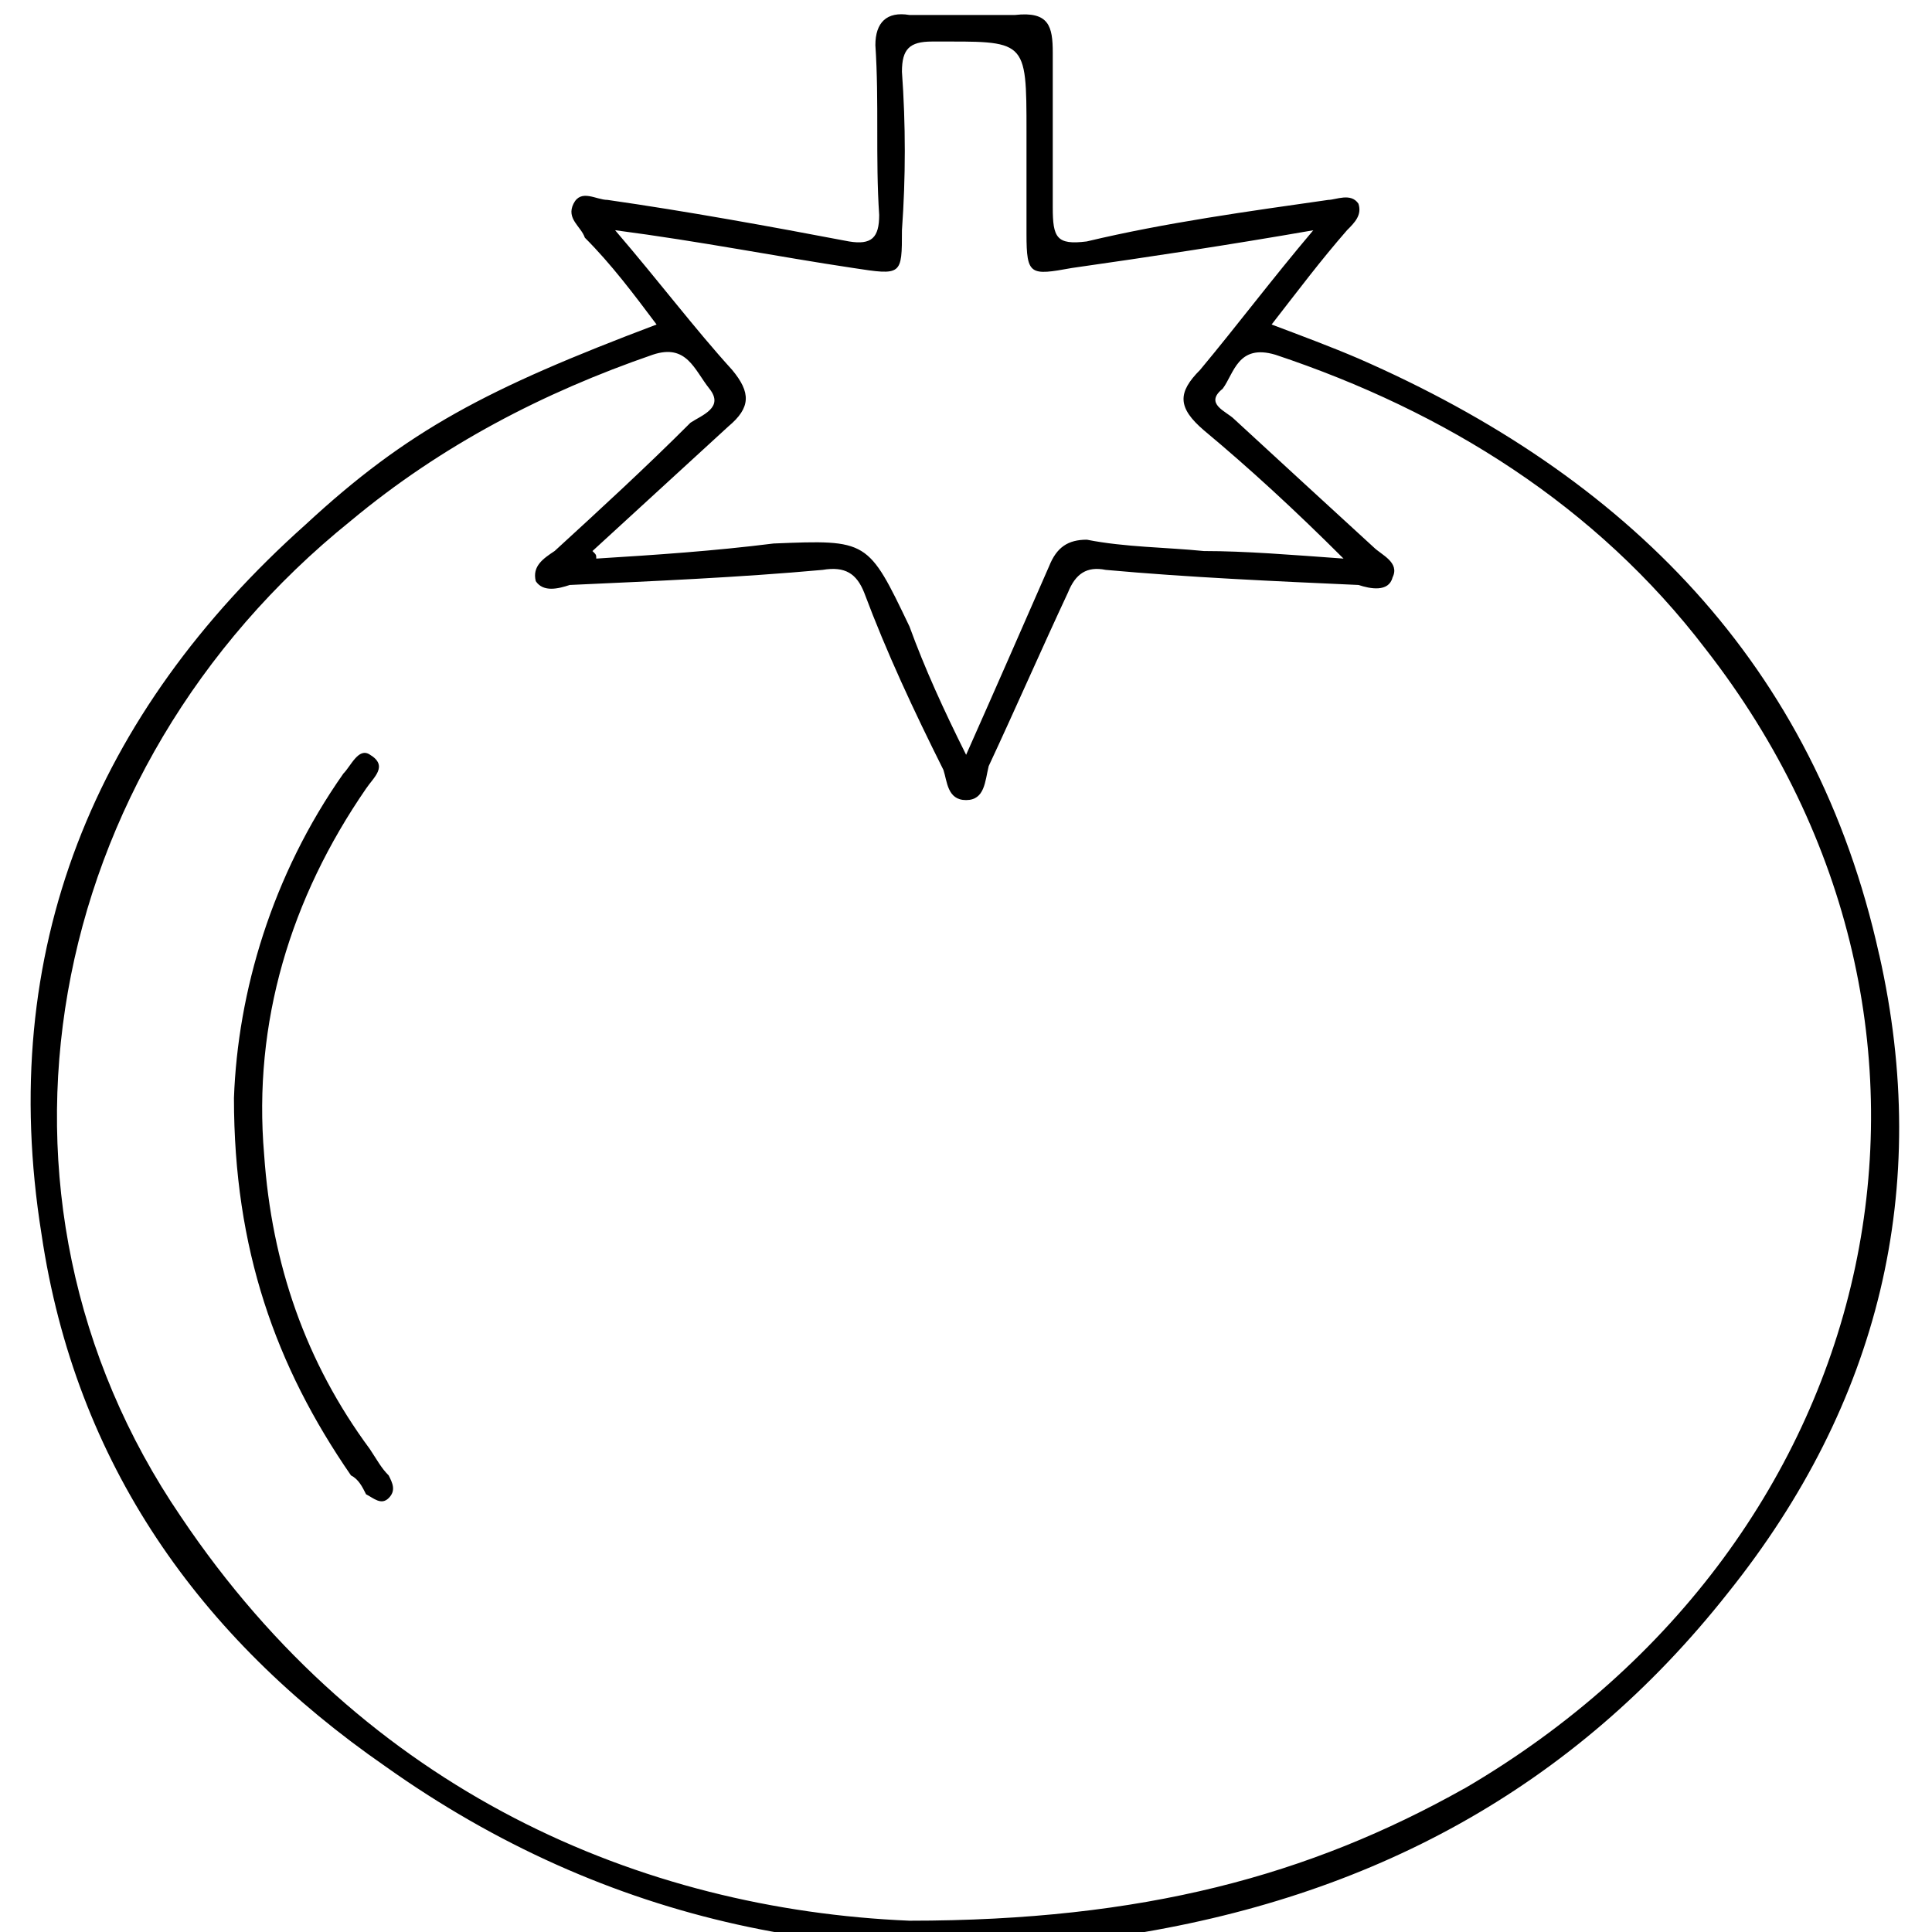 <?xml version="1.0" encoding="utf-8"?>
<!DOCTYPE svg PUBLIC "-//W3C//DTD SVG 1.1//EN" "http://www.w3.org/Graphics/SVG/1.1/DTD/svg11.dtd">
<svg version="1.1" xmlns="http://www.w3.org/2000/svg" xmlns:xlink="http://www.w3.org/1999/xlink" width="32" height="32" viewBox="0 0 32 32">
<path d="M31.125 15.813c-1.063-4.813-4.188-7.938-8.625-9.875-0.438-0.188-0.938-0.375-1.438-0.563 0.438-0.563 0.813-1.063 1.25-1.563 0.125-0.125 0.25-0.25 0.188-0.438-0.125-0.188-0.375-0.063-0.5-0.063-1.313 0.188-2.688 0.375-4 0.688-0.5 0.063-0.563-0.063-0.563-0.563 0-0.813 0-1.688 0-2.563 0-0.438-0.063-0.688-0.625-0.625-0.563 0-1.188 0-1.75 0-0.375-0.063-0.563 0.125-0.563 0.5 0.063 0.938 0 1.875 0.063 2.813 0 0.375-0.125 0.5-0.5 0.438-1.313-0.25-2.688-0.5-4-0.688-0.188 0-0.438-0.188-0.563 0.063s0.125 0.375 0.188 0.563c0.438 0.438 0.813 0.938 1.188 1.438-2.813 1.063-4.125 1.75-5.813 3.313-3.5 3.125-5.125 7.063-4.375 11.75 0.563 3.813 2.625 6.688 5.688 8.813 3.688 2.625 7.813 3.438 12.188 2.813 4.125-0.625 7.5-2.438 10.063-5.688 2.5-3.125 3.375-6.688 2.5-10.563zM10.188 3.813c1.438 0.188 2.688 0.438 3.938 0.625 0.813 0.125 0.813 0.125 0.813-0.625 0.063-0.875 0.063-1.75 0-2.625 0-0.375 0.125-0.5 0.5-0.5 1.563 0 1.563-0.063 1.563 1.5 0 0.563 0 1.125 0 1.688 0 0.688 0.063 0.688 0.75 0.563 1.313-0.188 2.563-0.375 4-0.625-0.688 0.813-1.25 1.563-1.875 2.313-0.375 0.375-0.375 0.625 0.063 1 0.75 0.625 1.5 1.313 2.313 2.125-0.875-0.063-1.625-0.125-2.313-0.125-0.625-0.063-1.313-0.063-1.938-0.188-0.313 0-0.5 0.125-0.625 0.438-0.438 1-0.875 2-1.375 3.125-0.375-0.75-0.688-1.438-0.938-2.125-0.688-1.438-0.688-1.438-2.25-1.375-1 0.125-1.938 0.188-2.938 0.25 0-0.063 0-0.063-0.063-0.125 0.75-0.688 1.5-1.375 2.25-2.063 0.375-0.313 0.375-0.563 0.063-0.938-0.625-0.688-1.188-1.438-1.938-2.313zM24.25 29.625c-2.563 1.438-5.313 2.188-9.188 2.188-4.438-0.188-9-2.125-12.063-6.688-3.625-5.313-2.313-12.375 2.813-16.5 1.5-1.25 3.188-2.125 5-2.75 0.563-0.188 0.688 0.25 0.938 0.563s-0.125 0.438-0.313 0.563c-0.75 0.75-1.5 1.438-2.25 2.125-0.188 0.125-0.375 0.25-0.313 0.5 0.125 0.188 0.375 0.125 0.563 0.063 1.375-0.063 2.813-0.125 4.188-0.25 0.375-0.063 0.563 0.063 0.688 0.375 0.375 1 0.813 1.938 1.313 2.938 0.063 0.188 0.063 0.5 0.375 0.5s0.313-0.313 0.375-0.563c0.438-0.938 0.875-1.938 1.313-2.875 0.125-0.313 0.313-0.438 0.625-0.375 1.375 0.125 2.813 0.188 4.188 0.25 0.188 0.063 0.5 0.125 0.563-0.125 0.125-0.25-0.188-0.375-0.313-0.5-0.75-0.688-1.5-1.375-2.313-2.125-0.125-0.125-0.5-0.25-0.188-0.5 0.188-0.25 0.25-0.75 0.875-0.563 2.813 0.938 5.313 2.5 7.125 4.875 4.875 6.25 3.063 14.75-4 18.875zM6.125 24c-1.063-1.438-1.625-3.063-1.75-4.875-0.188-2.188 0.438-4.25 1.688-6.063 0.125-0.188 0.375-0.375 0.063-0.563-0.188-0.125-0.313 0.188-0.438 0.313-1.188 1.688-1.75 3.625-1.813 5.375 0 2.5 0.688 4.438 1.938 6.25 0.125 0.063 0.188 0.188 0.25 0.313 0.125 0.063 0.25 0.188 0.375 0.063s0.063-0.25 0-0.375c-0.125-0.125-0.188-0.25-0.313-0.438z"></path>
</svg>
